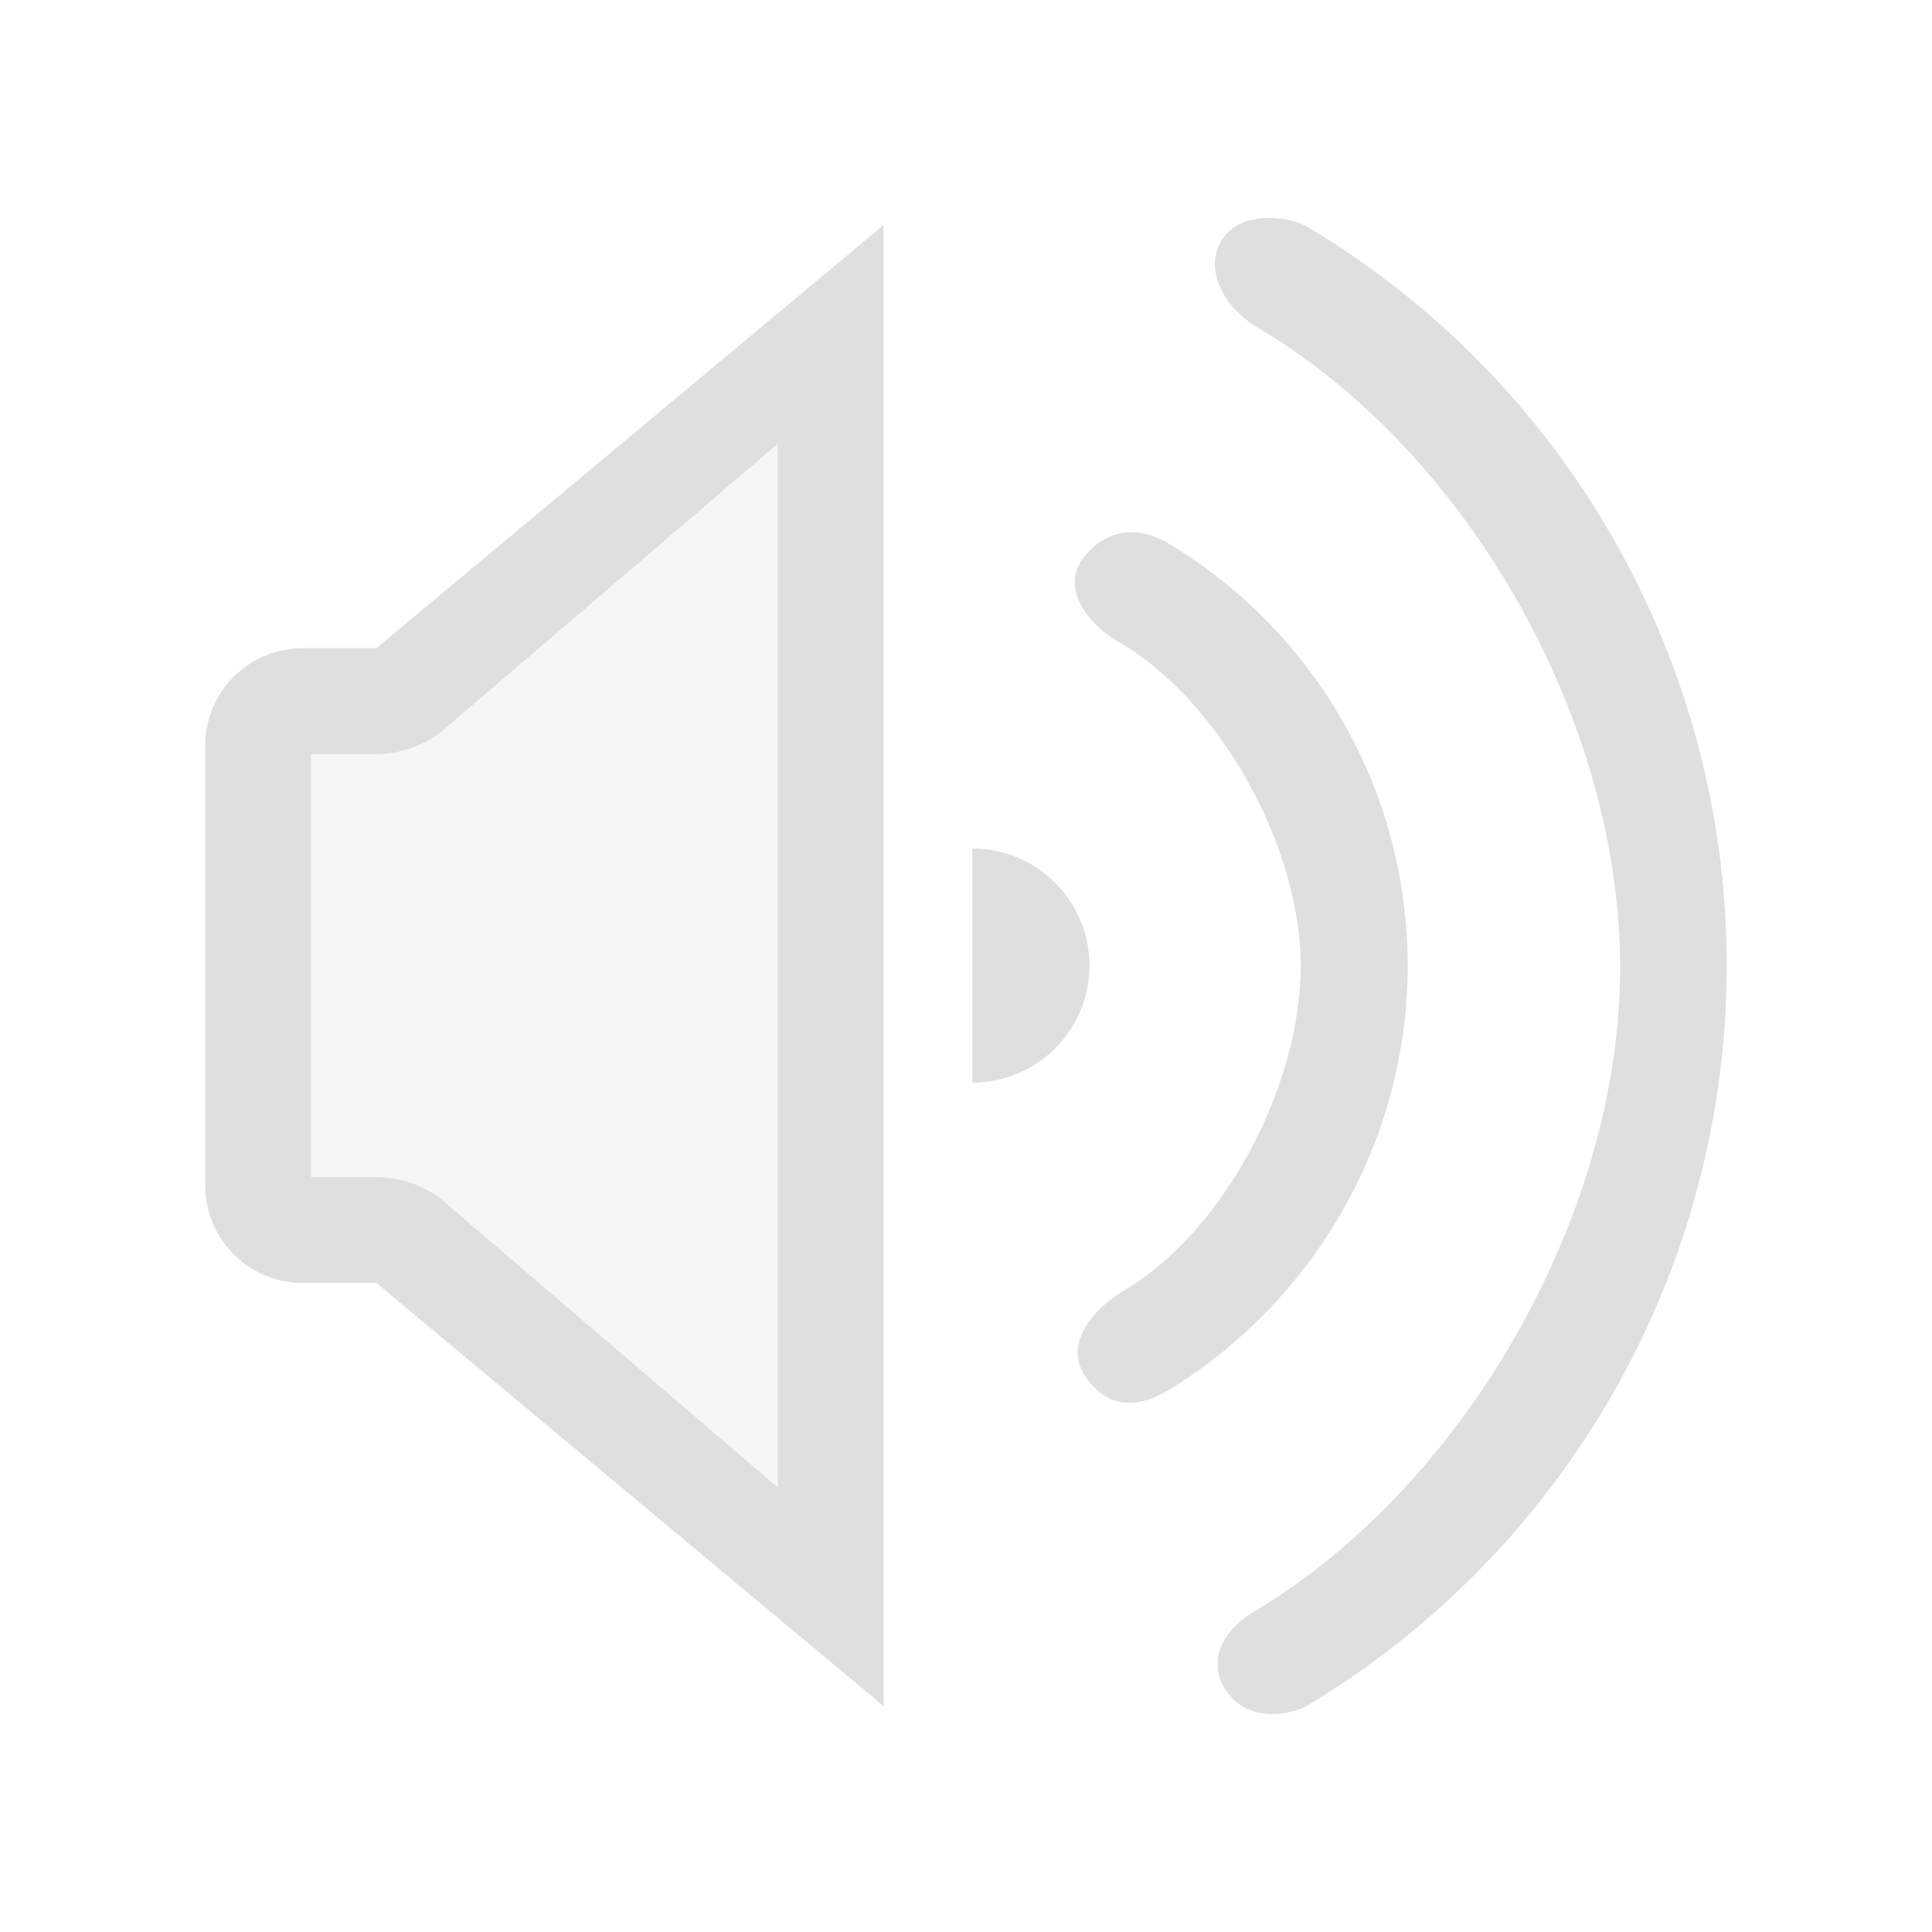 <svg xmlns="http://www.w3.org/2000/svg" style="fill-rule:evenodd;clip-rule:evenodd;stroke-linejoin:round;stroke-miterlimit:2" width="100%" height="100%" version="1.1" viewBox="0 0 24 24" xml:space="preserve">
 <defs>
  <style id="current-color-scheme" type="text/css">
   .ColorScheme-Text { color:#dfdfdf; } .ColorScheme-Highlight { color:#4285f4; } .ColorScheme-NeutralText { color:#ff9800; } .ColorScheme-PositiveText { color:#4caf50; } .ColorScheme-NegativeText { color:#f44336; }
  </style>
 </defs>
 <path style="fill:currentColor;fill-opacity:0.3" class="ColorScheme-Text" d="M10.975,2.796l-5.961,5.256l-1.253,0c-0.67,0 -1.211,0.541 -1.211,1.211l-0,5.463c-0,0.669 0.541,1.211 1.211,1.211l1.253,0l5.961,5.255l-0,-18.396Z"/>
 <path style="fill:currentColor;" class="ColorScheme-Text" d="M15.24,21.014c-0.25,-0.353 -0.078,-0.757 0.37,-1.013c2.589,-1.561 4.516,-4.914 4.516,-7.982c-0,-3.067 -1.885,-6.387 -4.481,-7.937c-0.453,-0.26 -0.698,-0.745 -0.46,-1.111c0.234,-0.36 0.816,-0.289 1.057,-0.153c3.207,1.914 5.208,5.389 5.208,9.176c0,3.787 -2.001,7.264 -5.201,9.188c-0.245,0.139 -0.745,0.207 -1.009,-0.168Zm-4.265,-18.218l-6.3,5.256l-0.914,0c-0.67,0 -1.211,0.541 -1.211,1.211l0,5.463c0,0.669 0.541,1.211 1.211,1.211l0.914,0l6.3,5.255l-0,-18.396Zm-1.315,2.717l-4.169,3.569c-0.232,0.185 -0.521,0.285 -0.816,0.285l-0.811,-0l-0,5.255l0.811,0c0.295,0 0.584,0.101 0.816,0.284l4.169,3.571l-0,-12.964Zm3.843,11.616c-0.321,-0.426 0.091,-0.892 0.497,-1.12c1.227,-0.749 2.158,-2.537 2.158,-4.015c0,-1.476 -1.01,-3.291 -2.251,-4.014c-0.42,-0.236 -0.738,-0.703 -0.439,-1.065c0.361,-0.435 0.774,-0.313 1.019,-0.181c1.835,1.086 3,3.074 3,5.26c-0,2.187 -1.165,4.176 -2.987,5.286c-0.251,0.136 -0.651,0.307 -0.997,-0.151Zm-1.425,-3.68c0.804,0 1.456,-0.65 1.456,-1.455c0,-0.803 -0.652,-1.454 -1.456,-1.454l-0,2.909Z"/>
</svg>
